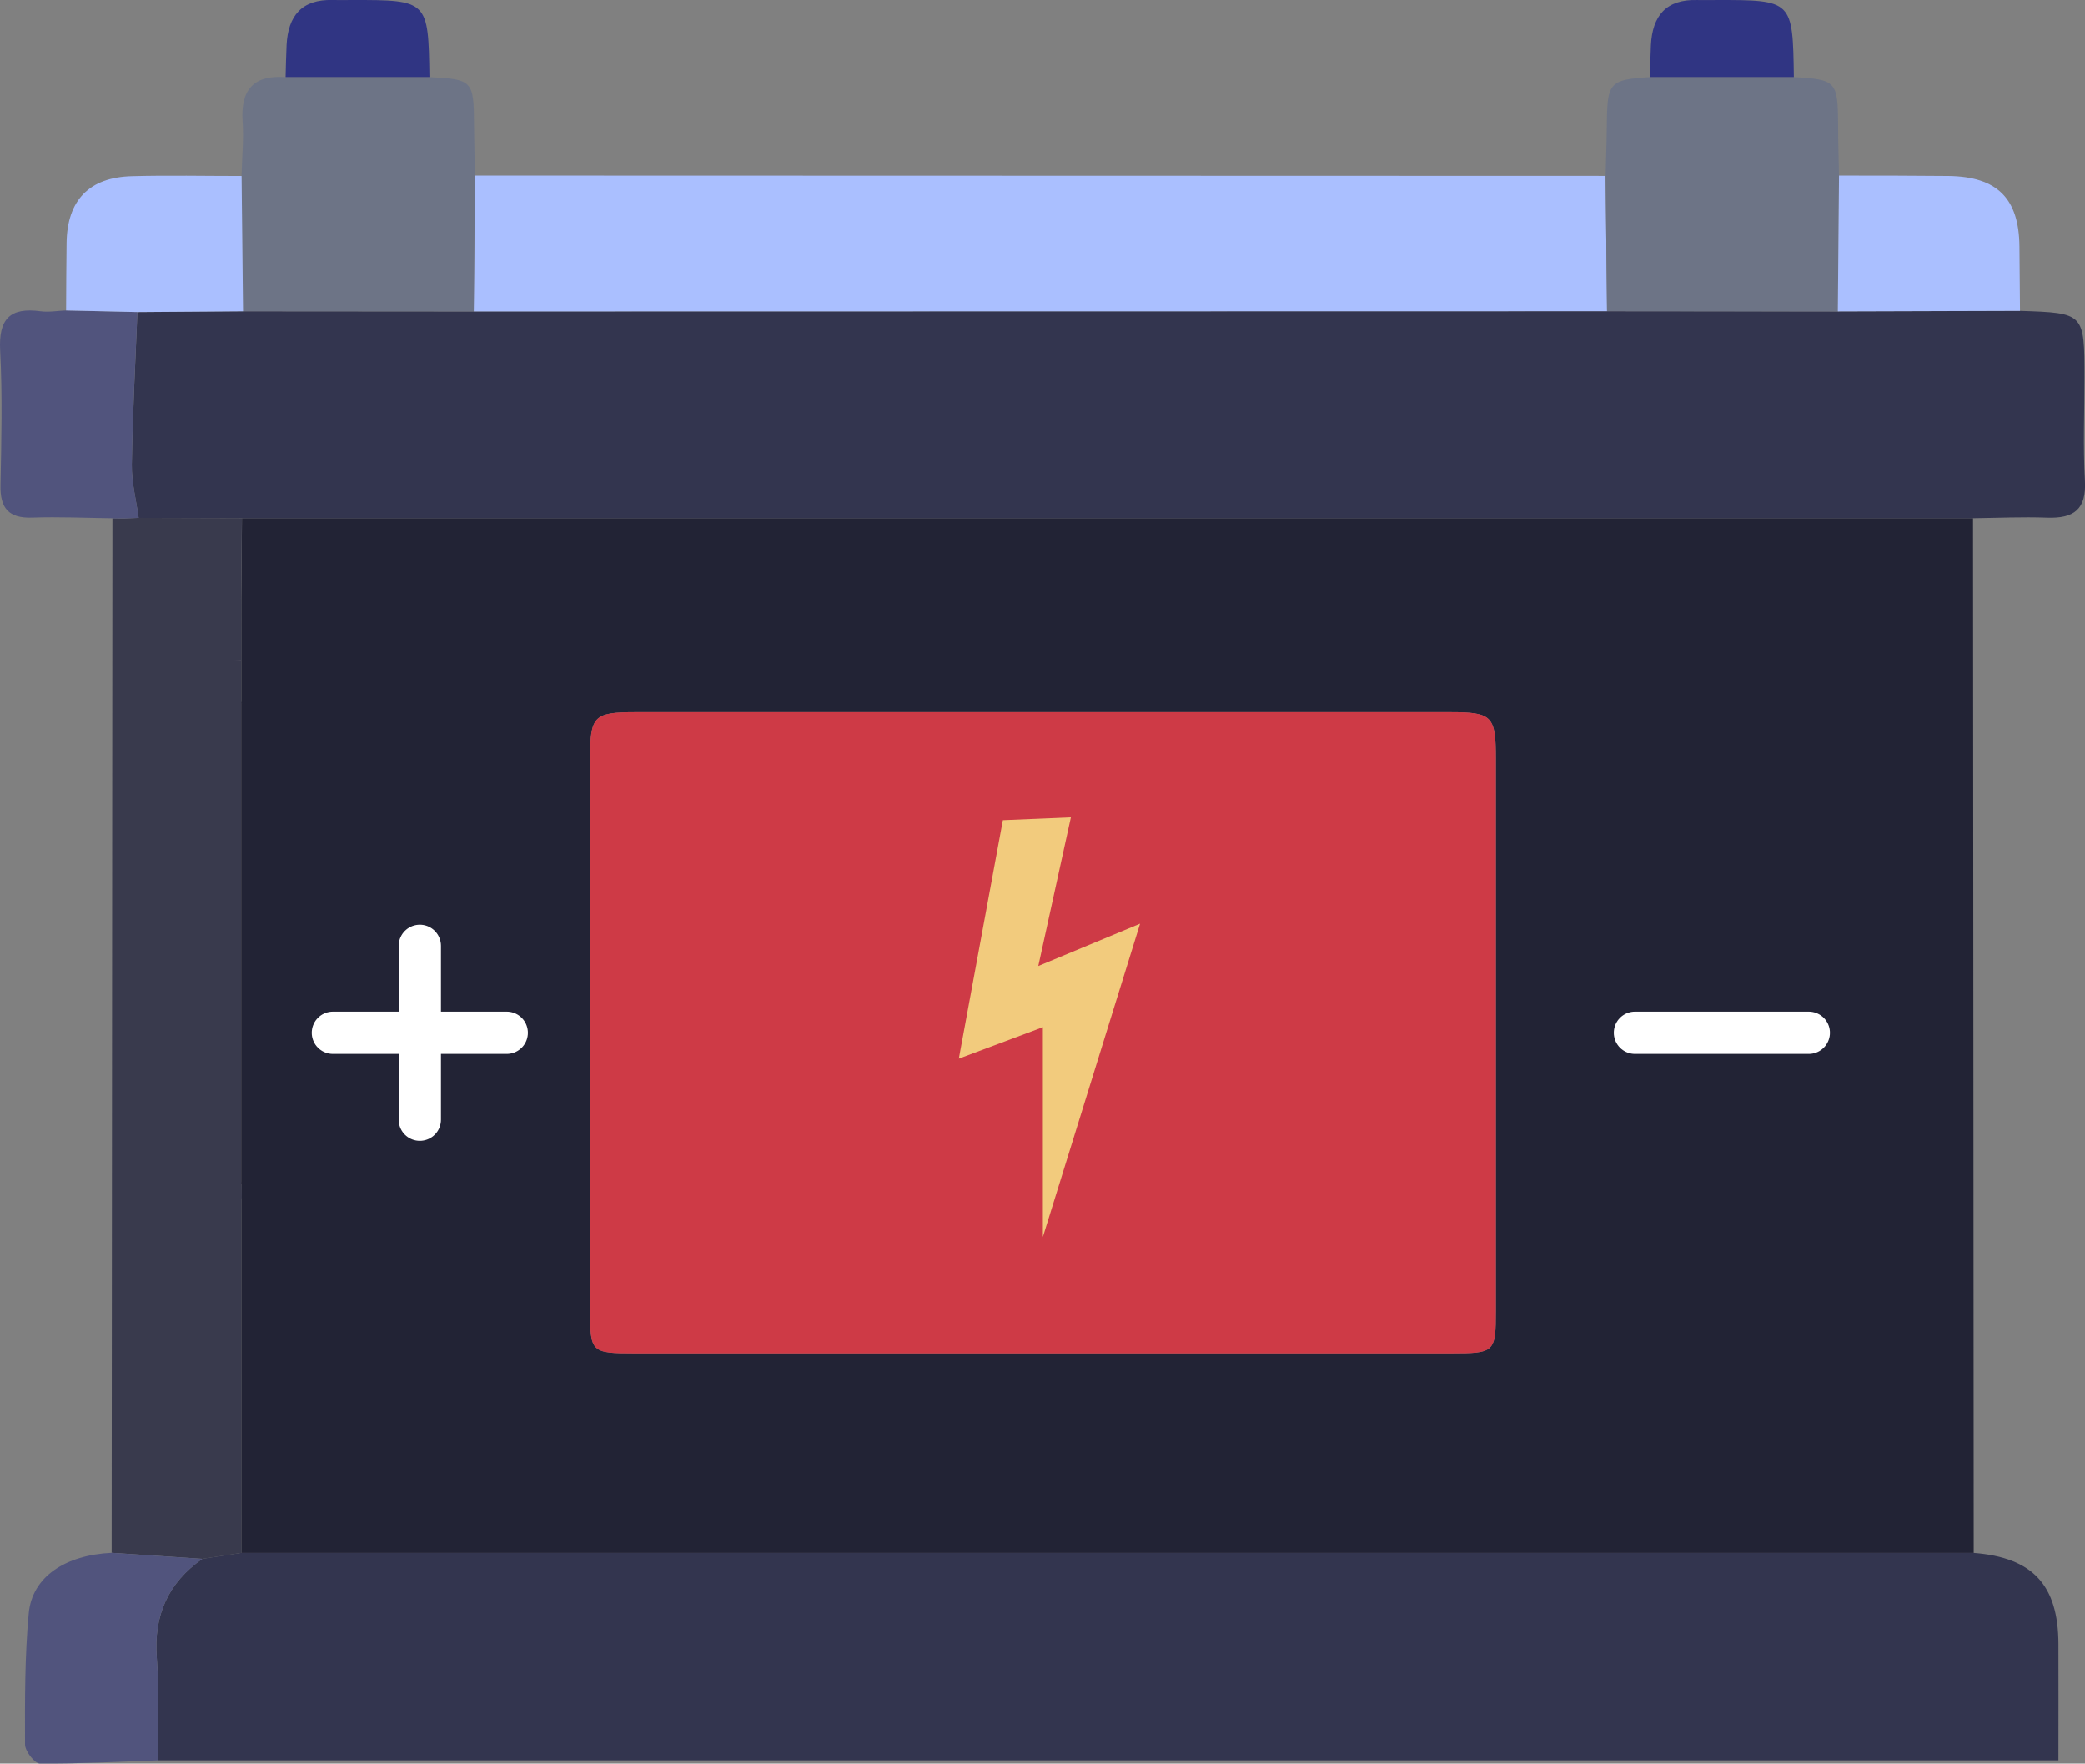<svg id="Layer_1" data-name="Layer 1" xmlns="http://www.w3.org/2000/svg" viewBox="0 0 986.35 834.26"><rect x="0" y="0" width="986.35" height="834.26" fill="#808080" stroke="none"/><defs><style>.cls-1{fill:#222335;}.cls-2{fill:#33354f;}.cls-3{fill:#aabfff;}.cls-4{fill:#393a4d;}.cls-5{fill:#6d7486;}.cls-6{fill:#51547d;}.cls-7{fill:#303583;}.cls-8{fill:#ce3a46;}.cls-9{fill:#fff;stroke:#fff;stroke-linecap:round;stroke-linejoin:round;stroke-width:20px;}.cls-10{fill:#f2cb7d;}</style></defs><path class="cls-1" d="M942.27,307.69q.16,244.72.32,489.46l-819.53,0,0-174.64c1.09-5.36,3.1-10.72,3.12-16.09q.31-98,0-196.1c0-5.36-2-10.71-3.13-16.07q0-9.63,0-19.27,0-14.59,0-29.18l.33-38.11ZM501.53,702.77q97,0,194,0c20.46,0,21-.49,21-20.22q0-130.62,0-261.23c0-20.17-1.7-21.88-21.74-21.89q-192.48,0-385,0c-20,0-21.73,1.71-21.73,21.89q0,130.6,0,261.22c0,19.74.52,20.22,21,20.23Q405.29,702.79,501.53,702.77ZM191.64,541.94c-11,4.72-30.39-4.58-31.07,14.27-.78,21.65,21.17,10.28,32.93,17.13,0,5.09-1.54,11.23.4,15.92,2.33,5.63,7.64,10,11.65,15,4.15-4.77,9.78-8.94,12-14.48,2.05-5.08.43-11.64.43-19.26,8.72,0,16,1.83,21.51-.5,5.85-2.47,10-8.89,15-13.59-4.87-4.24-9.1-10.13-14.76-12.28-6.13-2.32-13.59-1.14-18.31-1.38-8.9-11.17,6.29-31.72-14.3-32.35C185.81,509.72,197.23,530.57,191.64,541.94Zm612,1.51v.16c-11.16,0-22.58-1.39-33.37.59-5.29,1-9.42,8.23-14.07,12.65,4.59,4.48,8.48,10.55,14,13,5.13,2.25,12,.68,18.06.68,15.22,0,30.64,1.28,45.57-.84,6.18-.88,11.31-9.15,16.91-14.06-5.54-4.05-10.62-10.39-16.72-11.62C824.23,542,813.79,543.45,803.64,543.45Z" transform="translate(-8.89 -62.54)"/><path class="cls-2" d="M942.27,307.69l-818.94,0-48.84-.14c-1.15-8.4-3.37-16.82-3.24-25.19.37-24.06,1.7-48.11,2.65-72.16l50-.39,109.15.08,536.11-.1,109.19.09,86.17-.27c30.46,1,30.46,1,30.46,31.6,0,16.23-.71,32.49.22,48.66.79,13.75-5.3,18-17.93,17.56C965.6,307,953.93,307.55,942.27,307.69Z" transform="translate(-8.89 -62.54)"/><path class="cls-2" d="M123.06,797.12l819.53,0c27.89,2.2,40,15.14,40.08,43.08.07,17.68,0,35.37,0,55.08H83.49c-.06-16.19.8-32.45-.42-48.55-1.53-20,5.29-35.39,21.57-46.82Z" transform="translate(-8.89 -62.54)"/><path class="cls-3" d="M769.13,209.76l-536.11.1.57-64.26,534.86.15Q768.79,177.76,769.13,209.76Z" transform="translate(-8.89 -62.54)"/><path class="cls-4" d="M123.06,797.12l-18.42,2.82-42.93-2.86q.2-244.68.37-489.36c.94,0,1.89.07,2.83.06H68l6.48-.25,48.84.14-.33,38.1c-6.34,1-16.88.24-18.15,3.32-2.75,6.66-2.64,16.09.16,22.75,1.28,3,11.74,2.2,18,3.12q0,9.63,0,19.27c-15.7-4.25-21.15-.76-21.19,14.69q-.26,99.63,0,199.24c0,15.52,5.93,19.18,21.19,14.33Z" transform="translate(-8.89 -62.54)"/><path class="cls-5" d="M233.59,145.6,233,209.86l-109.16-.08q-.35-32-.68-64c.21-8.63,1.09-17.3.5-25.88-1-15.08,5.38-22,20.43-20.87l68.15,0c20.2,1,20.8,1.71,20.9,22.41C233.2,129.48,233.44,137.54,233.59,145.6Z" transform="translate(-8.89 -62.54)"/><path class="cls-5" d="M769.13,209.76q-.35-32-.68-64c.21-8.47.51-16.94.6-25.41.2-18.76,1.54-20.21,20.37-21.33h68.09c20,1.07,20.81,2,20.93,22.46,0,8,.29,16.1.44,24.15q-.27,32.12-.56,64.24Z" transform="translate(-8.89 -62.54)"/><path class="cls-6" d="M61.71,797.08l42.93,2.86c-16.28,11.43-23.1,26.77-21.57,46.82,1.22,16.1.36,32.36.42,48.55-18.59.63-37.18,1.62-55.76,1.48-2.46,0-6.95-5.82-7-8.95-.06-20.74-.16-41.59,1.76-62.21C24.14,808.43,39.74,798.15,61.71,797.08Z" transform="translate(-8.89 -62.54)"/><path class="cls-6" d="M74.49,307.52l-6.48.25h-3.1c-.94,0-1.89,0-2.83-.06-12.63-.15-25.29-.75-37.9-.31-11.27.4-15.28-4.51-15.06-15.4.43-21.23.94-42.52-.16-63.7-.77-14.88,4.65-20.45,19.1-18.51,3.94.53,8.06-.23,12.1-.39l33.74.76c-1,24.05-2.28,48.1-2.65,72.16C71.12,290.7,73.34,299.12,74.49,307.52Z" transform="translate(-8.89 -62.54)"/><path class="cls-3" d="M878.32,209.85q.28-32.11.56-64.24c17.24,0,34.49,0,51.73.18,23.15.31,33.41,10.62,33.62,33.38q.13,15.21.26,30.42Z" transform="translate(-8.89 -62.54)"/><path class="cls-3" d="M73.9,210.17l-33.74-.76c.07-10.67.07-21.35.23-32,.29-20.11,10.64-31,30.94-31.52,17.27-.47,34.56-.09,51.85-.09q.33,32,.68,64Z" transform="translate(-8.89 -62.54)"/><path class="cls-7" d="M857.51,99H789.42c.15-5.05.21-10.1.47-15.15.69-13.78,7.14-21.72,21.78-21.3,3,.08,6.06,0,9.09,0C856.88,62.51,857,62.61,857.51,99Z" transform="translate(-8.89 -62.54)"/><path class="cls-8" d="M501.53,702.77q-96.24,0-192.48,0c-20.45,0-21-.49-21-20.23q0-130.6,0-261.22c0-20.18,1.69-21.88,21.73-21.89q192.49,0,385,0c20,0,21.73,1.72,21.74,21.89q0,130.62,0,261.23c0,19.73-.52,20.21-21,20.22Q598.54,702.79,501.53,702.77Zm.54-65,2.53.42c13.83-45.08,27.65-90.16,42.88-139.81L501,520.22c8.52-28.67,15.9-53.53,24-80.75-11.47,0-20,.59-28.52-.14C484.43,438.27,477,441,477,455.22c0,8-2.45,16-3.76,23.95-5.29,32.2-10.56,64.39-16.39,100l45.23-21.55Z" transform="translate(-8.89 -62.54)"/><polygon class="cls-4" points="114.13 331.68 114.13 559.94 114.44 566.88 91.48 566.88 91.48 331.68 106.09 326.5 114.13 331.68"/><polygon class="cls-4" points="114.15 312.4 86.61 312.4 86.61 280.34 114.11 283.22 114.15 312.4"/><polygon class="cls-1" points="114.13 559.94 114.13 331.68 123.58 350.31 123.58 553 114.13 559.94"/><rect class="cls-1" x="137.65" y="441.55" width="107.92" height="103.15"/><line class="cls-9" x1="198.61" y1="447.43" x2="198.61" y2="529.67"/><line class="cls-9" x1="239.73" y1="488.55" x2="157.49" y2="488.55"/><polygon class="cls-1" points="738.51 463.19 738.51 522.34 866.9 522.34 866.9 466.8 738.51 463.19"/><line class="cls-9" x1="855.69" y1="488.55" x2="773.45" y2="488.55"/><path class="cls-8" d="M435.07,426.91c2.16,4.33,0,226.5,0,226.5H559.14V424.75Z" transform="translate(-8.89 -62.54)"/><polygon class="cls-10" points="474.42 387.99 453.59 500.79 493.35 485.91 493.35 585.18 539.34 436.95 491.19 456.97 506.61 386.64 474.42 387.99"/><path class="cls-7" d="M212.05,99,144,99c.15-5.06.22-10.11.47-15.15.69-13.78,7.14-21.73,21.78-21.31,3,.09,6.07,0,9.1,0C211.42,62.52,211.52,62.62,212.05,99Z" transform="translate(-8.89 -62.54)"/></svg>